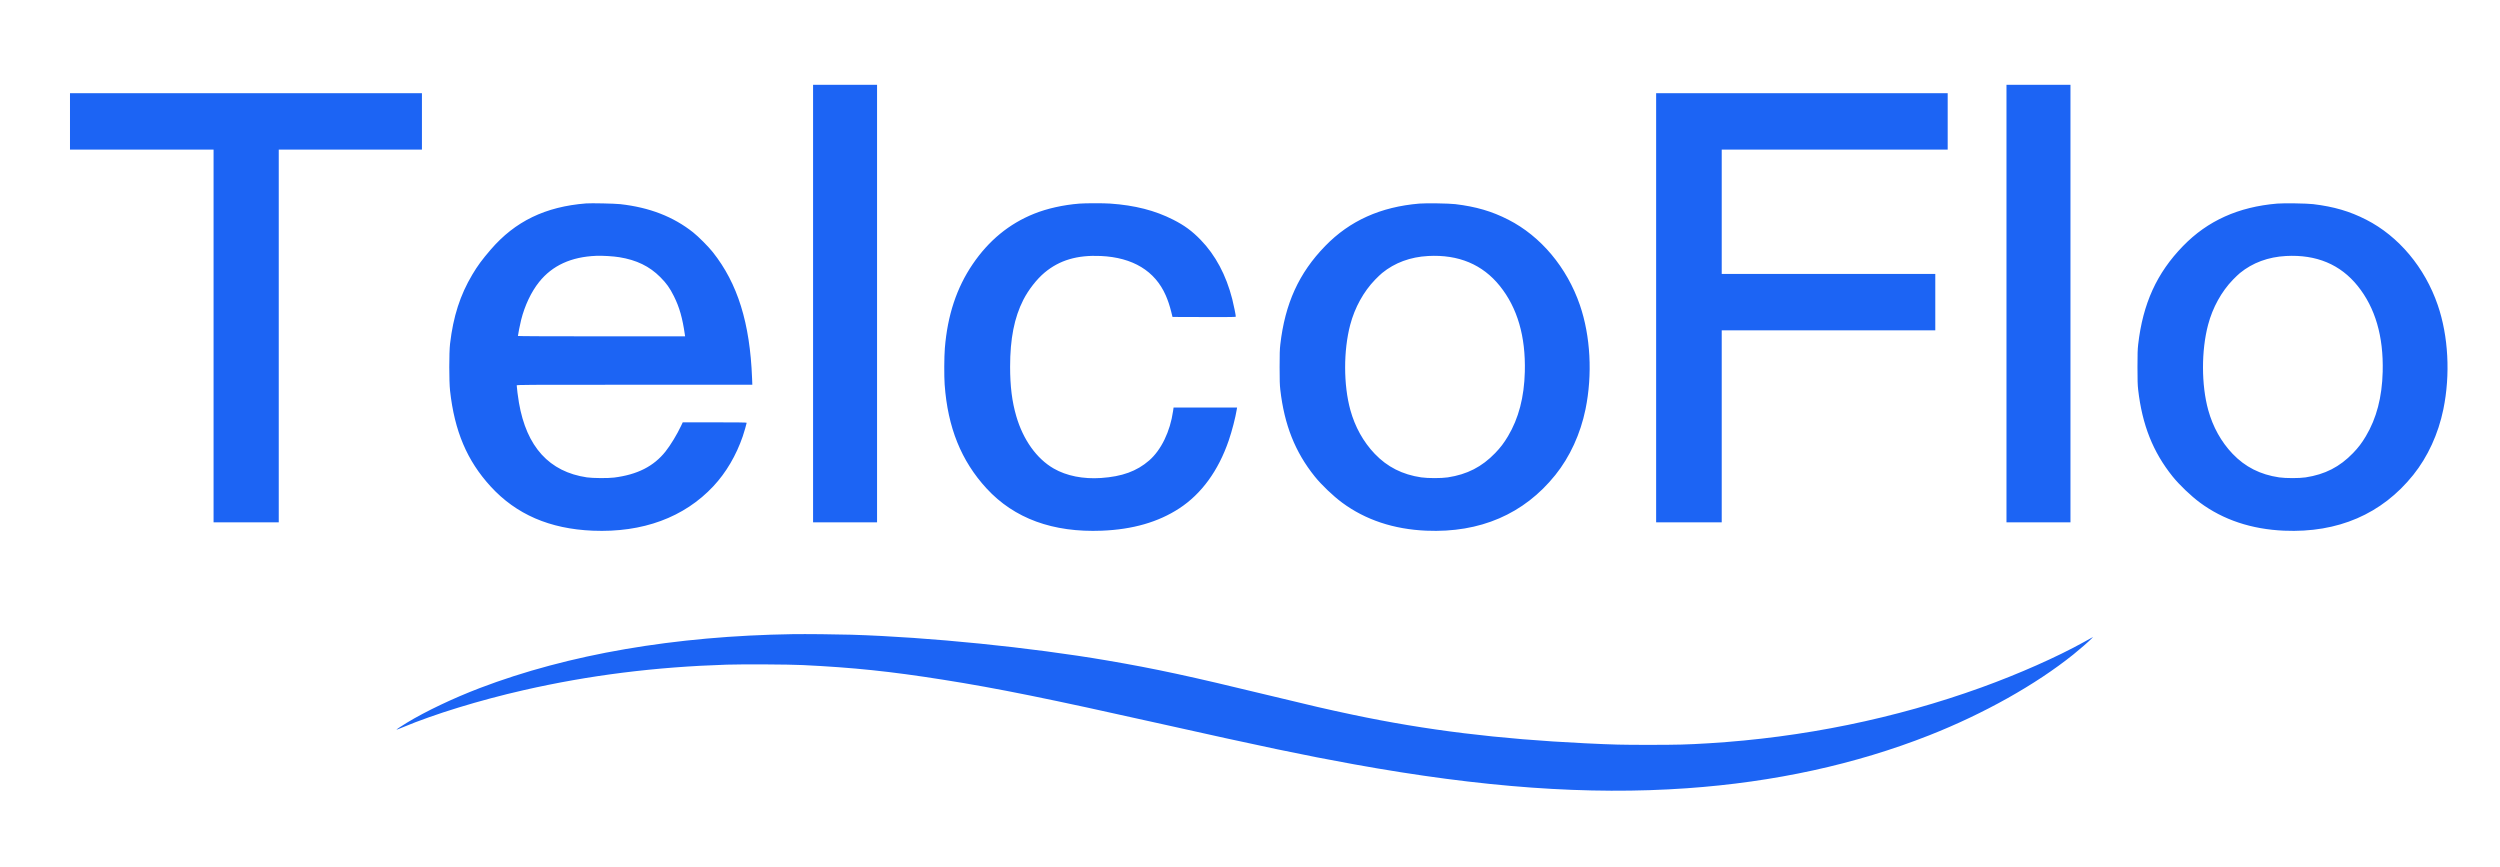 <svg xmlns="http://www.w3.org/2000/svg" width="6251" height="2167" viewBox="0 0 6251 2167" version="1.1"><path d="" stroke="none" fill="#2064f4" fill-rule="evenodd"/><path d="M 2033 759 L 2033 1306 2113 1306 L 2193 1306 2193 759 L 2193 212 2113 212 L 2033 212 2033 759 M 5017 759 L 5017 1306 5097 1306 L 5177 1306 5177 759 L 5177 212 5097 212 L 5017 212 5017 759 M 175 303.500 L 175 374 354.500 374 L 534 374 534 840 L 534 1306 615.500 1306 L 697 1306 697 840 L 697 374 876 374 L 1055 374 1055 303.500 L 1055 233 615 233 L 175 233 175 303.500 M 4141 769.500 L 4141 1306 4223 1306 L 4305 1306 4305 1066 L 4305 826 4572 826 L 4839 826 4839 755.500 L 4839 685 4572 685 L 4305 685 4305 529.500 L 4305 374 4587.500 374 L 4870 374 4870 303.500 L 4870 233 4505.500 233 L 4141 233 4141 769.500 M 1465.500 508.628 C 1363.745 516.659, 1288.021 553.304, 1227.096 624 C 1205.417 649.155, 1194.365 664.162, 1180.956 686.653 C 1150.561 737.633, 1133.347 791.102, 1125.310 859.500 C 1122.715 881.577, 1122.727 953.537, 1125.329 976.969 C 1136.573 1078.237, 1167.760 1151.813, 1226.779 1216.309 C 1290.633 1286.091, 1374.528 1322.451, 1482.020 1326.931 C 1606.850 1332.135, 1710.905 1293.758, 1783.865 1215.609 C 1815.462 1181.765, 1840.763 1138.756, 1857.171 1091 C 1860.357 1081.727, 1867 1058.797, 1867 1057.074 C 1867 1056.318, 1843.346 1056, 1787.048 1056 L 1707.096 1056 1703.082 1064.566 C 1692.975 1086.133, 1676.493 1113.298, 1663.988 1129 C 1634.470 1166.061, 1593.611 1186.766, 1535.500 1194.108 C 1520.206 1196.040, 1482.058 1195.776, 1467.550 1193.637 C 1373.372 1179.753, 1316.600 1117.416, 1297.572 1007 C 1295.319 993.924, 1292.004 968.192, 1292.001 963.750 C 1292 962.087, 1306.693 962, 1586.556 962 L 1881.111 962 1880.490 945.750 C 1875.211 807.537, 1844.511 708.943, 1782.328 630.500 C 1771.161 616.413, 1746.503 591.646, 1733 580.955 C 1683.305 541.606, 1624.096 518.684, 1550.890 510.451 C 1537.171 508.908, 1477.966 507.644, 1465.500 508.628 M 2699 509.105 C 2658.824 512.270, 2618.299 521.316, 2585.728 534.389 C 2523.399 559.406, 2472.340 601.327, 2432.127 660.500 C 2391.905 719.684, 2369.185 788.232, 2362.510 870.544 C 2360.770 891.995, 2360.505 940.495, 2362.013 961.500 C 2369.727 1068.944, 2403.403 1152.436, 2466.811 1221.323 C 2535.965 1296.453, 2632.635 1331.851, 2755.257 1326.942 C 2832.264 1323.859, 2896.027 1305.489, 2948.500 1271.267 C 3004.129 1234.987, 3046.382 1177.015, 3072.314 1101.393 C 3080.538 1077.411, 3089.288 1043.541, 3092.503 1023.250 L 3093.176 1019 3013.788 1019 L 2934.401 1019 2933.154 1027.750 C 2925.853 1079.004, 2903.430 1125.281, 2873.189 1151.508 C 2842.416 1178.196, 2805.634 1191.590, 2753.329 1195.153 C 2708.178 1198.229, 2666.773 1189.957, 2634.603 1171.434 C 2592.092 1146.957, 2558.333 1099.775, 2541.135 1040.802 C 2530.442 1004.134, 2525.678 965.978, 2525.678 917 C 2525.678 846.916, 2536.116 794.091, 2558.745 749.656 C 2571.426 724.755, 2592.484 697.776, 2611.832 681.641 C 2649.256 650.433, 2693.508 637.358, 2752.530 640.070 C 2832.413 643.740, 2888.003 677.462, 2914.790 738.500 C 2920.331 751.127, 2924.755 764.354, 2928.502 779.500 L 2931.718 792.500 3010.859 792.756 C 3079.179 792.977, 3090 792.815, 3090 791.573 C 3090 788.012, 3084.636 761.632, 3081.094 747.770 C 3065.752 687.732, 3039.144 637.863, 3002.100 599.715 C 2980.524 577.496, 2961.722 563.689, 2933.500 549.338 C 2887.952 526.176, 2837.650 513.301, 2776 509.025 C 2759.156 507.857, 2714.254 507.904, 2699 509.105 M 3549 509.042 C 3451.847 517.282, 3374.951 551.920, 3313.496 615.125 C 3247.769 682.723, 3213.044 758.950, 3201.261 861.500 C 3199.899 873.360, 3199.538 885.189, 3199.538 918 C 3199.538 950.811, 3199.899 962.640, 3201.261 974.500 C 3211.374 1062.516, 3238.246 1130.164, 3287.441 1191.447 C 3304.203 1212.328, 3333.248 1240.076, 3355.806 1256.759 C 3414.079 1299.854, 3484.700 1323.401, 3566.240 1326.923 C 3700.708 1332.731, 3810.645 1285.300, 3888.962 1187.687 C 3925.432 1142.233, 3951.785 1084.796, 3964.400 1023.272 C 3982.160 936.648, 3976.973 840.237, 3950.388 762.852 C 3918.051 668.724, 3852.668 590.714, 3771.358 549.247 C 3730.202 528.258, 3690.757 516.694, 3639 510.443 C 3623.198 508.534, 3565.563 507.637, 3549 509.042 M 5694 509.042 C 5596.847 517.282, 5519.951 551.920, 5458.496 615.125 C 5392.769 682.723, 5358.044 758.950, 5346.261 861.500 C 5344.899 873.360, 5344.538 885.189, 5344.538 918 C 5344.538 950.811, 5344.899 962.640, 5346.261 974.500 C 5356.374 1062.516, 5383.246 1130.164, 5432.441 1191.447 C 5449.203 1212.328, 5478.248 1240.076, 5500.806 1256.759 C 5559.079 1299.854, 5629.700 1323.401, 5711.240 1326.923 C 5845.708 1332.731, 5955.645 1285.300, 6033.962 1187.687 C 6070.432 1142.233, 6096.785 1084.796, 6109.400 1023.272 C 6127.160 936.648, 6121.973 840.237, 6095.388 762.852 C 6063.051 668.724, 5997.668 590.714, 5916.358 549.247 C 5875.202 528.258, 5835.757 516.694, 5784 510.443 C 5768.198 508.534, 5710.563 507.637, 5694 509.042 M 1491 639.661 C 1428.290 642.123, 1381.060 663.744, 1347.964 705.140 C 1328.294 729.744, 1312.137 763.832, 1303.004 800 C 1300.476 810.013, 1295 837.423, 1295 840.067 C 1295 840.641, 1375.275 841, 1504.012 841 L 1713.024 841 1712.418 836.750 C 1706.479 795.046, 1698.839 768.254, 1684.970 740.500 C 1674.696 719.941, 1666.539 708.512, 1651.020 692.930 C 1624.019 665.820, 1591.667 650.098, 1548.500 643.109 C 1533.341 640.654, 1506.580 639.050, 1491 639.661 M 3571 640.095 C 3526.503 642.467, 3487.404 656.911, 3455.868 682.626 C 3452.221 685.600, 3444.342 693.088, 3438.360 699.267 C 3409.553 729.019, 3387.484 769.002, 3376.108 812.049 C 3359.029 876.676, 3359.151 962.335, 3376.411 1025.140 C 3388.006 1067.331, 3408.898 1104.871, 3437.392 1134.715 C 3468.704 1167.511, 3506.671 1186.748, 3553.712 1193.650 C 3570.104 1196.055, 3604.238 1196.055, 3620 1193.650 C 3668.444 1186.257, 3705.245 1167.395, 3738.504 1132.910 C 3751.821 1119.101, 3760.326 1107.924, 3770.531 1090.821 C 3797.280 1045.988, 3811.056 993.265, 3812.681 929.500 C 3814.936 841.051, 3794.166 769.745, 3750.210 715.032 C 3706.933 661.165, 3646.871 636.050, 3571 640.095 M 5716 640.095 C 5671.503 642.467, 5632.404 656.911, 5600.868 682.626 C 5597.221 685.600, 5589.342 693.088, 5583.360 699.267 C 5554.553 729.019, 5532.484 769.002, 5521.108 812.049 C 5504.029 876.676, 5504.151 962.335, 5521.411 1025.140 C 5533.006 1067.331, 5553.898 1104.871, 5582.392 1134.715 C 5613.704 1167.511, 5651.671 1186.748, 5698.712 1193.650 C 5715.104 1196.055, 5749.238 1196.055, 5765 1193.650 C 5813.444 1186.257, 5850.245 1167.395, 5883.504 1132.910 C 5896.821 1119.101, 5905.326 1107.924, 5915.531 1090.821 C 5942.280 1045.988, 5956.056 993.265, 5957.681 929.500 C 5959.936 841.051, 5939.166 769.745, 5895.210 715.032 C 5851.933 661.165, 5791.871 636.050, 5716 640.095 M 1983 1585.619 C 1687.427 1590.146, 1421.255 1635.947, 1199.798 1720.386 C 1133.546 1745.648, 1063.825 1778.809, 1017 1807.329 C 1002.467 1816.181, 990.717 1824.050, 991.244 1824.577 C 991.467 1824.800, 999.041 1821.894, 1008.075 1818.119 C 1086.497 1785.348, 1199.163 1750.786, 1309.500 1725.653 C 1473.527 1688.289, 1638.019 1667.626, 1817 1661.904 C 1857.992 1660.594, 1971.789 1661.215, 2007.500 1662.945 C 2134.169 1669.080, 2226.435 1678.716, 2358 1699.551 C 2494.870 1721.226, 2620.028 1746.580, 2905 1810.360 C 3154.915 1866.294, 3260.269 1888.380, 3384.697 1910.922 C 3706.865 1969.287, 3970.778 1988.298, 4218 1970.949 C 4436.438 1955.619, 4639.810 1911.176, 4824 1838.519 C 4960.292 1784.757, 5090.125 1711.950, 5184 1636.641 C 5199.887 1623.896, 5223.158 1603.630, 5229 1597.452 L 5233.500 1592.693 5228.500 1595.460 C 5225.750 1596.981, 5217.650 1601.477, 5210.500 1605.449 C 5143.233 1642.823, 5047.496 1685.215, 4954.190 1718.942 C 4738.959 1796.742, 4507.287 1844.188, 4273 1858.449 C 4217.615 1861.820, 4194.634 1862.438, 4124 1862.453 C 4054.261 1862.469, 4036.242 1862.024, 3963 1858.479 C 3746.821 1848.017, 3564.818 1825.638, 3382.417 1787.092 C 3318.059 1773.491, 3280.477 1764.809, 3171.500 1738.366 C 2973.339 1690.282, 2889.433 1672.187, 2769 1651.565 C 2576.910 1618.673, 2322.791 1593.057, 2129 1587.049 C 2093.737 1585.956, 2012.779 1585.163, 1983 1585.619" stroke="none" fill="#1c64f4" fill-rule="evenodd"/></svg>
